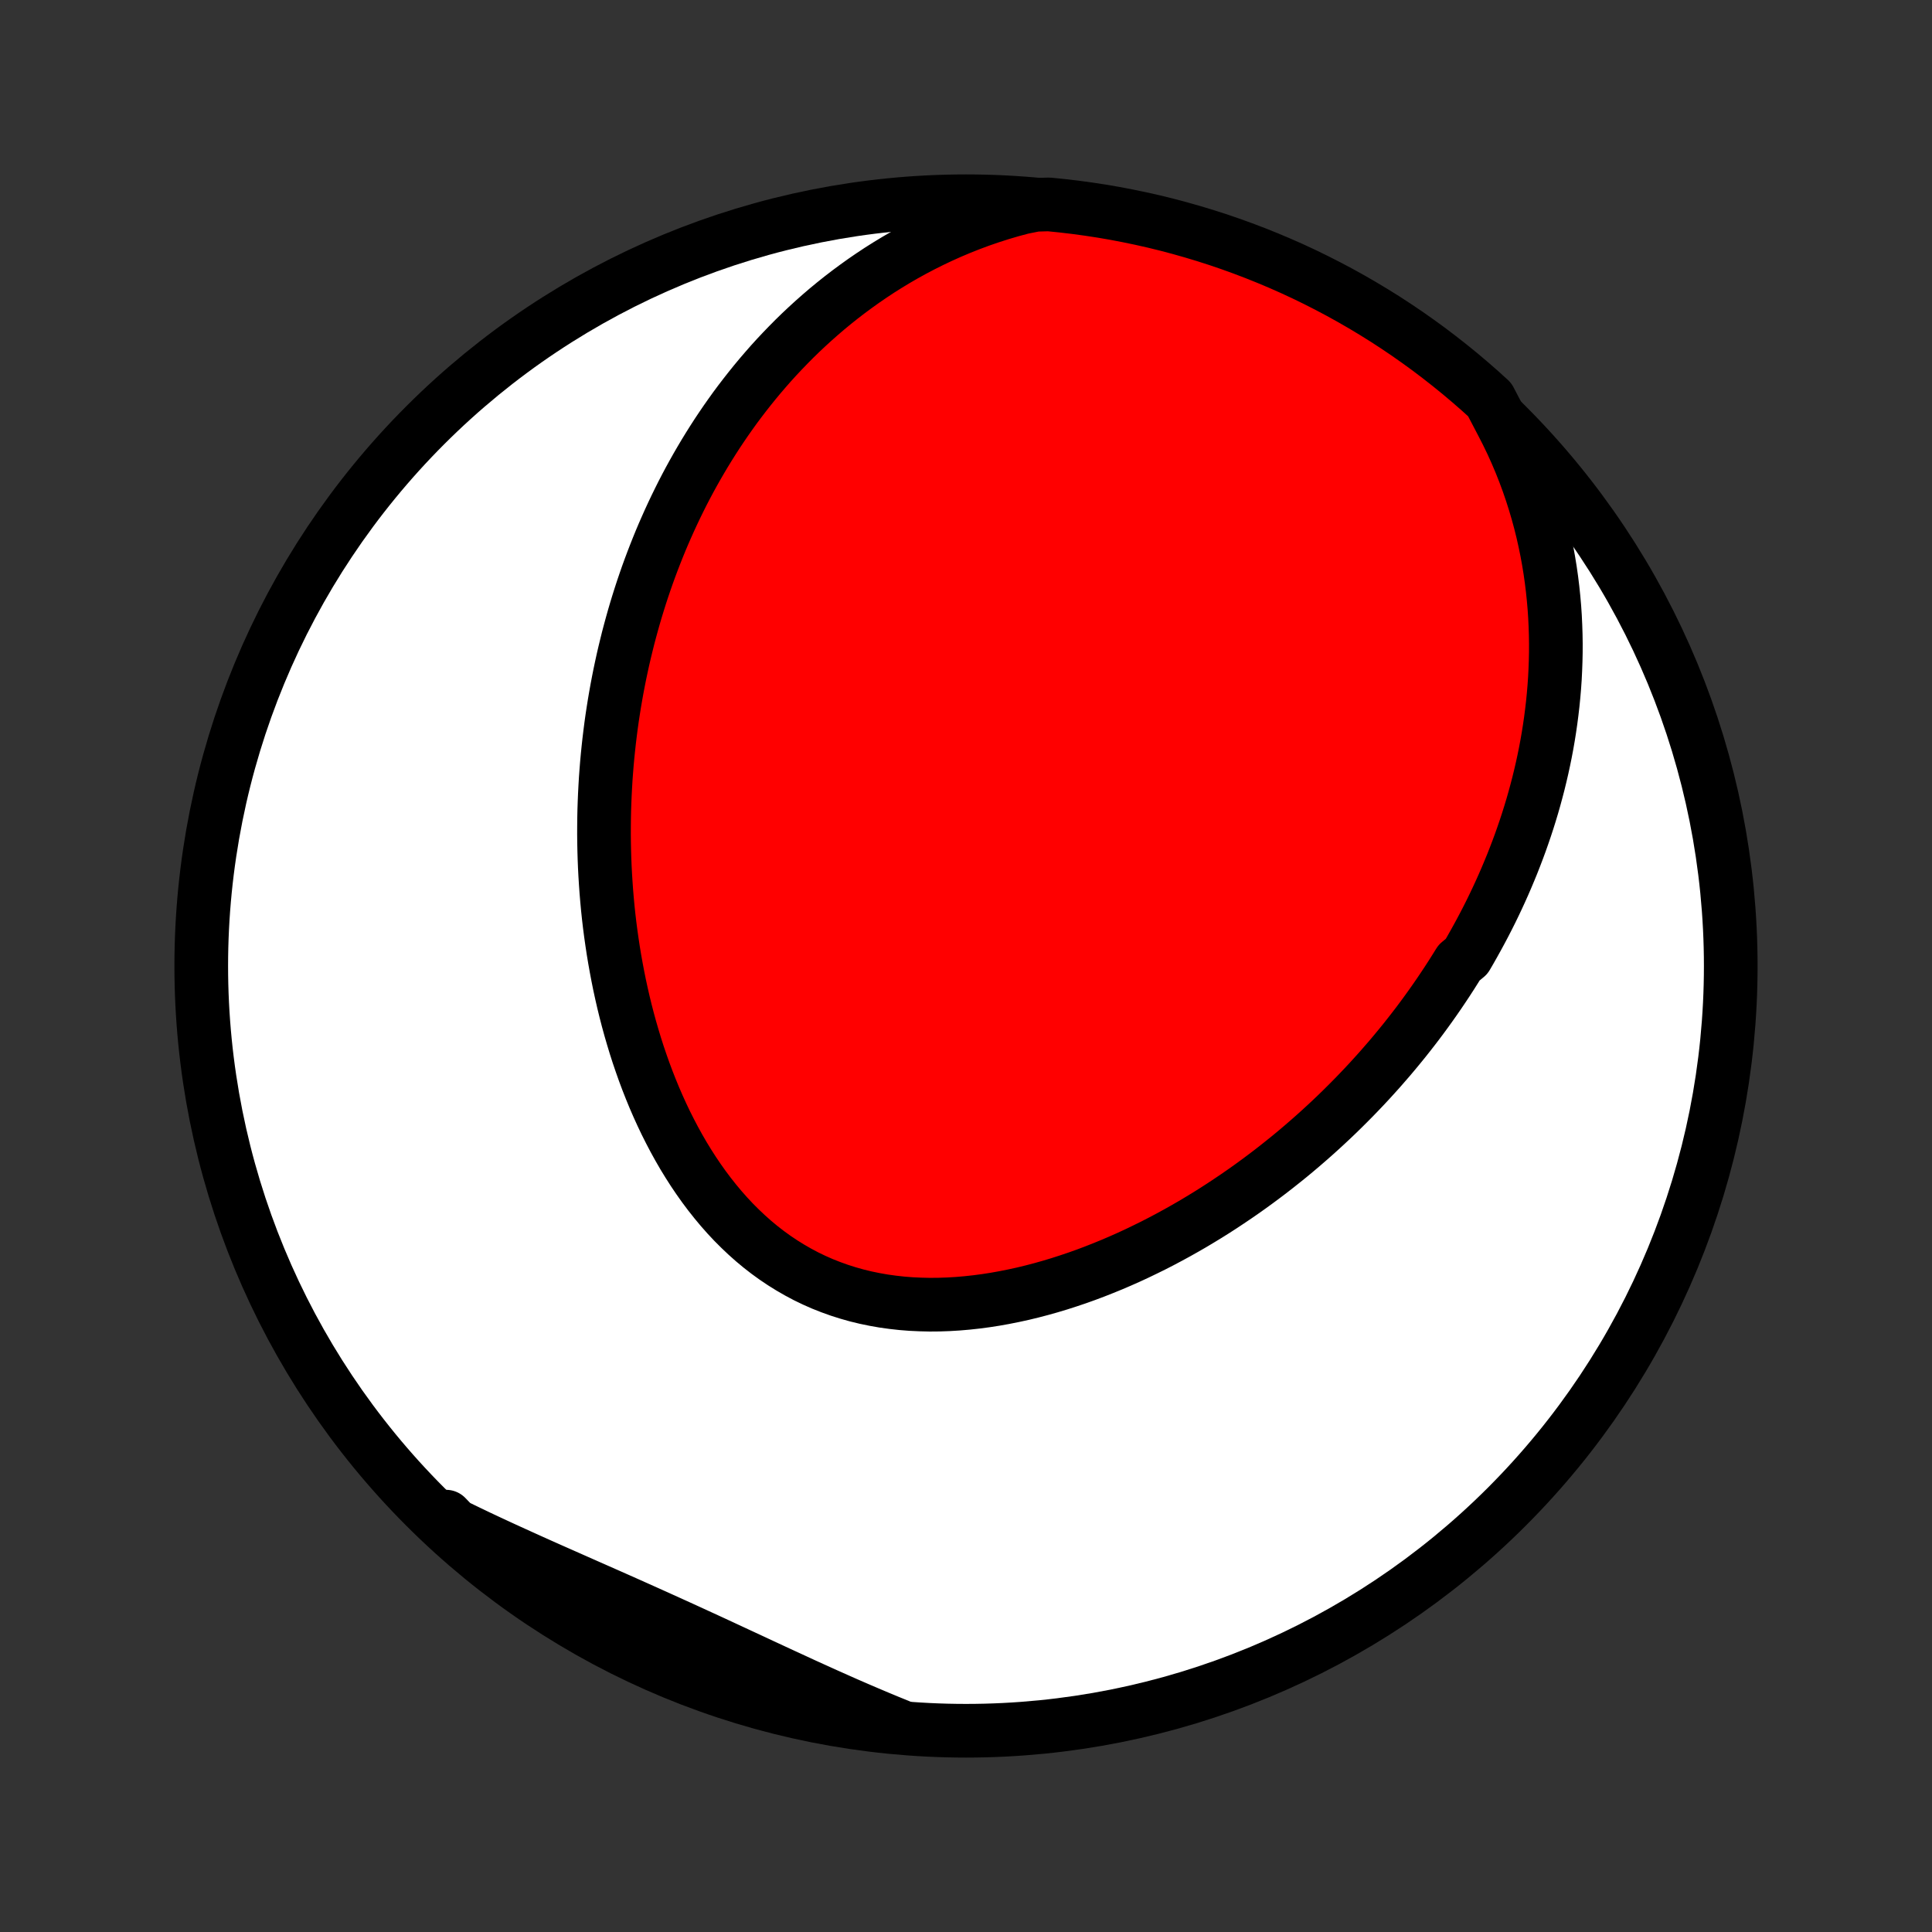 <?xml version="1.0" encoding="utf-8" standalone="no"?>
<!DOCTYPE svg PUBLIC "-//W3C//DTD SVG 1.1//EN"
  "http://www.w3.org/Graphics/SVG/1.1/DTD/svg11.dtd">
<!-- Created with matplotlib (http://matplotlib.org/) -->
<svg height="72pt" version="1.1" viewBox="0 0 72 72" width="72pt" xmlns="http://www.w3.org/2000/svg" xmlns:xlink="http://www.w3.org/1999/xlink">
 <rect x="0" y="0" width="72" height="72" fill="#333333" stroke="none"/>
 <defs>
  <style type="text/css">
*{stroke-linecap:butt;stroke-linejoin:round;}
  </style>
 </defs>
 <g id="figure_1">
  <g id="patch_1">
   <path d="
M0 72
L72 72
L72 0
L0 0
z
" style="fill:none;"/>
  </g>
  <g id="axes_1">
   <g id="PatchCollection_1">
    <defs>
     <path d="
M36 -7.5
C43.558 -7.5 50.808 -10.503 56.153 -15.848
C61.497 -21.192 64.5 -28.442 64.5 -36
C64.5 -43.558 61.497 -50.808 56.153 -56.153
C50.808 -61.497 43.558 -64.5 36 -64.5
C28.442 -64.5 21.192 -61.497 15.848 -56.153
C10.503 -50.808 7.5 -43.558 7.5 -36
C7.5 -28.442 10.503 -21.192 15.848 -15.848
C21.192 -10.503 28.442 -7.5 36 -7.5
z
" id="C0_0_a811fe30f3"/>
     <path d="
M55.975 -56.23
L56.164 -55.861
L56.343 -55.491
L56.51 -55.12
L56.667 -54.75
L56.813 -54.381
L56.95 -54.011
L57.076 -53.643
L57.193 -53.276
L57.301 -52.91
L57.4 -52.546
L57.49 -52.184
L57.571 -51.823
L57.645 -51.464
L57.71 -51.108
L57.768 -50.754
L57.818 -50.402
L57.861 -50.053
L57.897 -49.707
L57.927 -49.363
L57.95 -49.022
L57.966 -48.683
L57.977 -48.347
L57.982 -48.015
L57.981 -47.685
L57.974 -47.358
L57.962 -47.033
L57.946 -46.712
L57.924 -46.394
L57.897 -46.078
L57.866 -45.765
L57.83 -45.456
L57.79 -45.148
L57.746 -44.844
L57.698 -44.543
L57.646 -44.244
L57.59 -43.948
L57.53 -43.654
L57.467 -43.364
L57.4 -43.076
L57.33 -42.79
L57.256 -42.507
L57.18 -42.227
L57.1 -41.948
L57.017 -41.673
L56.931 -41.399
L56.842 -41.128
L56.75 -40.859
L56.656 -40.593
L56.558 -40.328
L56.458 -40.066
L56.356 -39.806
L56.25 -39.548
L56.142 -39.291
L56.032 -39.037
L55.919 -38.785
L55.804 -38.535
L55.686 -38.286
L55.566 -38.039
L55.443 -37.794
L55.318 -37.551
L55.19 -37.309
L55.06 -37.069
L54.928 -36.831
L54.794 -36.594
L54.657 -36.358
L54.376 -36.124
L54.232 -35.892
L54.086 -35.661
L53.937 -35.431
L53.786 -35.203
L53.633 -34.976
L53.477 -34.75
L53.319 -34.526
L53.159 -34.303
L52.996 -34.081
L52.831 -33.86
L52.663 -33.641
L52.492 -33.422
L52.32 -33.205
L52.144 -32.989
L51.966 -32.774
L51.786 -32.56
L51.602 -32.348
L51.417 -32.136
L51.228 -31.926
L51.037 -31.716
L50.843 -31.508
L50.646 -31.301
L50.447 -31.095
L50.244 -30.89
L50.039 -30.686
L49.831 -30.483
L49.619 -30.281
L49.405 -30.081
L49.188 -29.882
L48.968 -29.684
L48.744 -29.487
L48.517 -29.291
L48.288 -29.097
L48.055 -28.904
L47.818 -28.713
L47.579 -28.523
L47.336 -28.334
L47.089 -28.147
L46.84 -27.962
L46.587 -27.778
L46.33 -27.596
L46.07 -27.416
L45.806 -27.238
L45.539 -27.061
L45.269 -26.887
L44.995 -26.715
L44.717 -26.546
L44.436 -26.378
L44.151 -26.214
L43.863 -26.052
L43.571 -25.893
L43.275 -25.736
L42.977 -25.583
L42.674 -25.434
L42.369 -25.287
L42.06 -25.144
L41.747 -25.005
L41.432 -24.87
L41.113 -24.74
L40.791 -24.613
L40.467 -24.491
L40.139 -24.374
L39.809 -24.263
L39.476 -24.156
L39.14 -24.055
L38.803 -23.96
L38.463 -23.871
L38.121 -23.788
L37.777 -23.713
L37.432 -23.644
L37.086 -23.582
L36.739 -23.528
L36.391 -23.482
L36.042 -23.444
L35.693 -23.414
L35.344 -23.393
L34.996 -23.381
L34.648 -23.378
L34.301 -23.386
L33.956 -23.402
L33.612 -23.429
L33.27 -23.467
L32.931 -23.514
L32.595 -23.573
L32.261 -23.642
L31.931 -23.722
L31.605 -23.814
L31.283 -23.916
L30.965 -24.03
L30.651 -24.154
L30.343 -24.29
L30.04 -24.436
L29.743 -24.594
L29.451 -24.762
L29.165 -24.94
L28.885 -25.128
L28.611 -25.326
L28.343 -25.534
L28.082 -25.751
L27.828 -25.977
L27.581 -26.211
L27.339 -26.453
L27.105 -26.703
L26.878 -26.96
L26.657 -27.225
L26.443 -27.495
L26.236 -27.771
L26.035 -28.054
L25.841 -28.341
L25.654 -28.633
L25.473 -28.929
L25.299 -29.23
L25.131 -29.534
L24.97 -29.841
L24.814 -30.151
L24.665 -30.464
L24.522 -30.779
L24.384 -31.097
L24.253 -31.416
L24.127 -31.736
L24.007 -32.057
L23.893 -32.38
L23.783 -32.703
L23.679 -33.027
L23.581 -33.351
L23.487 -33.675
L23.398 -34
L23.314 -34.324
L23.235 -34.648
L23.161 -34.971
L23.091 -35.293
L23.026 -35.615
L22.965 -35.937
L22.908 -36.257
L22.855 -36.576
L22.807 -36.894
L22.762 -37.211
L22.721 -37.527
L22.684 -37.841
L22.651 -38.155
L22.622 -38.467
L22.596 -38.777
L22.574 -39.086
L22.555 -39.394
L22.539 -39.7
L22.527 -40.004
L22.518 -40.307
L22.512 -40.609
L22.509 -40.909
L22.51 -41.208
L22.513 -41.505
L22.519 -41.8
L22.529 -42.094
L22.541 -42.387
L22.556 -42.678
L22.573 -42.968
L22.594 -43.256
L22.617 -43.543
L22.643 -43.828
L22.672 -44.112
L22.703 -44.394
L22.737 -44.675
L22.773 -44.955
L22.812 -45.234
L22.854 -45.511
L22.898 -45.787
L22.945 -46.062
L22.994 -46.335
L23.046 -46.608
L23.1 -46.879
L23.157 -47.149
L23.216 -47.418
L23.278 -47.686
L23.343 -47.953
L23.409 -48.219
L23.479 -48.484
L23.551 -48.748
L23.625 -49.011
L23.702 -49.273
L23.782 -49.535
L23.864 -49.795
L23.949 -50.055
L24.037 -50.314
L24.127 -50.572
L24.22 -50.829
L24.316 -51.085
L24.415 -51.341
L24.516 -51.596
L24.62 -51.851
L24.727 -52.104
L24.838 -52.357
L24.951 -52.61
L25.067 -52.861
L25.186 -53.112
L25.309 -53.363
L25.434 -53.613
L25.563 -53.862
L25.695 -54.11
L25.831 -54.358
L25.97 -54.605
L26.113 -54.852
L26.259 -55.098
L26.409 -55.343
L26.563 -55.588
L26.72 -55.832
L26.882 -56.075
L27.047 -56.317
L27.217 -56.559
L27.39 -56.8
L27.568 -57.039
L27.751 -57.278
L27.938 -57.516
L28.129 -57.753
L28.325 -57.989
L28.526 -58.223
L28.731 -58.457
L28.942 -58.689
L29.158 -58.919
L29.379 -59.148
L29.605 -59.376
L29.837 -59.602
L30.074 -59.825
L30.317 -60.047
L30.566 -60.267
L30.82 -60.485
L31.081 -60.7
L31.348 -60.913
L31.62 -61.122
L31.9 -61.329
L32.185 -61.533
L32.478 -61.734
L32.776 -61.931
L33.082 -62.124
L33.394 -62.313
L33.714 -62.498
L34.04 -62.678
L34.373 -62.853
L34.713 -63.023
L35.061 -63.188
L35.415 -63.347
L35.777 -63.5
L36.145 -63.646
L36.521 -63.786
L36.904 -63.918
L37.294 -64.043
L37.691 -64.16
L38.094 -64.268
L38.594 -64.368
L39.089 -64.382
L39.583 -64.332
L40.076 -64.274
L40.567 -64.207
L41.058 -64.132
L41.546 -64.048
L42.033 -63.955
L42.519 -63.854
L43.002 -63.745
L43.483 -63.627
L43.962 -63.5
L44.438 -63.365
L44.912 -63.222
L45.383 -63.071
L45.851 -62.911
L46.316 -62.743
L46.779 -62.567
L47.237 -62.383
L47.693 -62.191
L48.145 -61.991
L48.593 -61.783
L49.037 -61.567
L49.477 -61.343
L49.913 -61.112
L50.345 -60.873
L50.773 -60.626
L51.196 -60.372
L51.615 -60.111
L52.028 -59.842
L52.437 -59.566
L52.841 -59.282
L53.24 -58.992
L53.633 -58.694
L54.021 -58.39
L54.404 -58.079
L54.781 -57.761
L55.152 -57.437
L55.517 -57.106
z
" id="C0_1_3ea3afaa26"/>
     <path d="
M33.508 -7.678
L33.118 -7.836
L32.728 -7.998
L32.338 -8.163
L31.948 -8.33
L31.557 -8.5
L31.167 -8.673
L30.777 -8.847
L30.386 -9.024
L29.995 -9.201
L29.605 -9.381
L29.214 -9.561
L28.823 -9.742
L28.431 -9.924
L28.039 -10.107
L27.647 -10.289
L27.255 -10.471
L26.862 -10.654
L26.469 -10.836
L26.075 -11.017
L25.681 -11.198
L25.287 -11.378
L24.892 -11.557
L24.497 -11.736
L24.101 -11.914
L23.706 -12.091
L23.31 -12.268
L22.914 -12.444
L22.518 -12.619
L22.122 -12.794
L21.727 -12.968
L21.332 -13.143
L20.937 -13.318
L20.543 -13.492
L20.15 -13.667
L19.758 -13.843
L19.367 -14.02
L18.977 -14.197
L18.589 -14.375
L18.202 -14.555
L17.817 -14.736
L17.435 -14.919
L17.054 -15.104
L16.675 -15.29
L16.624 -15.479
L16.992 -15.099
L17.366 -14.764
L17.745 -14.436
L18.13 -14.114
L18.52 -13.799
L18.915 -13.49
L19.316 -13.189
L19.722 -12.894
L20.133 -12.606
L20.548 -12.326
L20.968 -12.052
L21.393 -11.786
L21.823 -11.528
L22.256 -11.277
L22.694 -11.033
L23.136 -10.797
L23.582 -10.568
L24.031 -10.348
L24.485 -10.135
L24.941 -9.93
L25.401 -9.733
L25.865 -9.544
L26.331 -9.363
L26.8 -9.19
L27.273 -9.026
L27.747 -8.869
L28.225 -8.721
L28.705 -8.581
L29.186 -8.45
L29.671 -8.326
L30.156 -8.212
L30.644 -8.106
L31.134 -8.008
L31.624 -7.919
L32.117 -7.838
L32.61 -7.766
z
" id="C0_2_b351a9222a"/>
    </defs>
    <g clip-path="url(#p1bffca34e9)">
     <use style="fill:#ffffff;stroke:#000000;stroke-width:2.0;" x="0.0" xlink:href="#C0_0_a811fe30f3" y="72.0"/>
    </g>
    <g clip-path="url(#p1bffca34e9)">
     <use style="fill:#ff0000;stroke:#000000;stroke-width:2.0;" x="0.0" xlink:href="#C0_1_3ea3afaa26" y="72.0"/>
    </g>
    <g clip-path="url(#p1bffca34e9)">
     <use style="fill:#ff0000;stroke:#000000;stroke-width:2.0;" x="0.0" xlink:href="#C0_2_b351a9222a" y="72.0"/>
    </g>
   </g>
  </g>
 </g>
 <defs>
  <clipPath id="p1bffca34e9">
   <rect height="72.0" width="72.0" x="0.0" y="0.0"/>
  </clipPath>
 </defs>
</svg>
